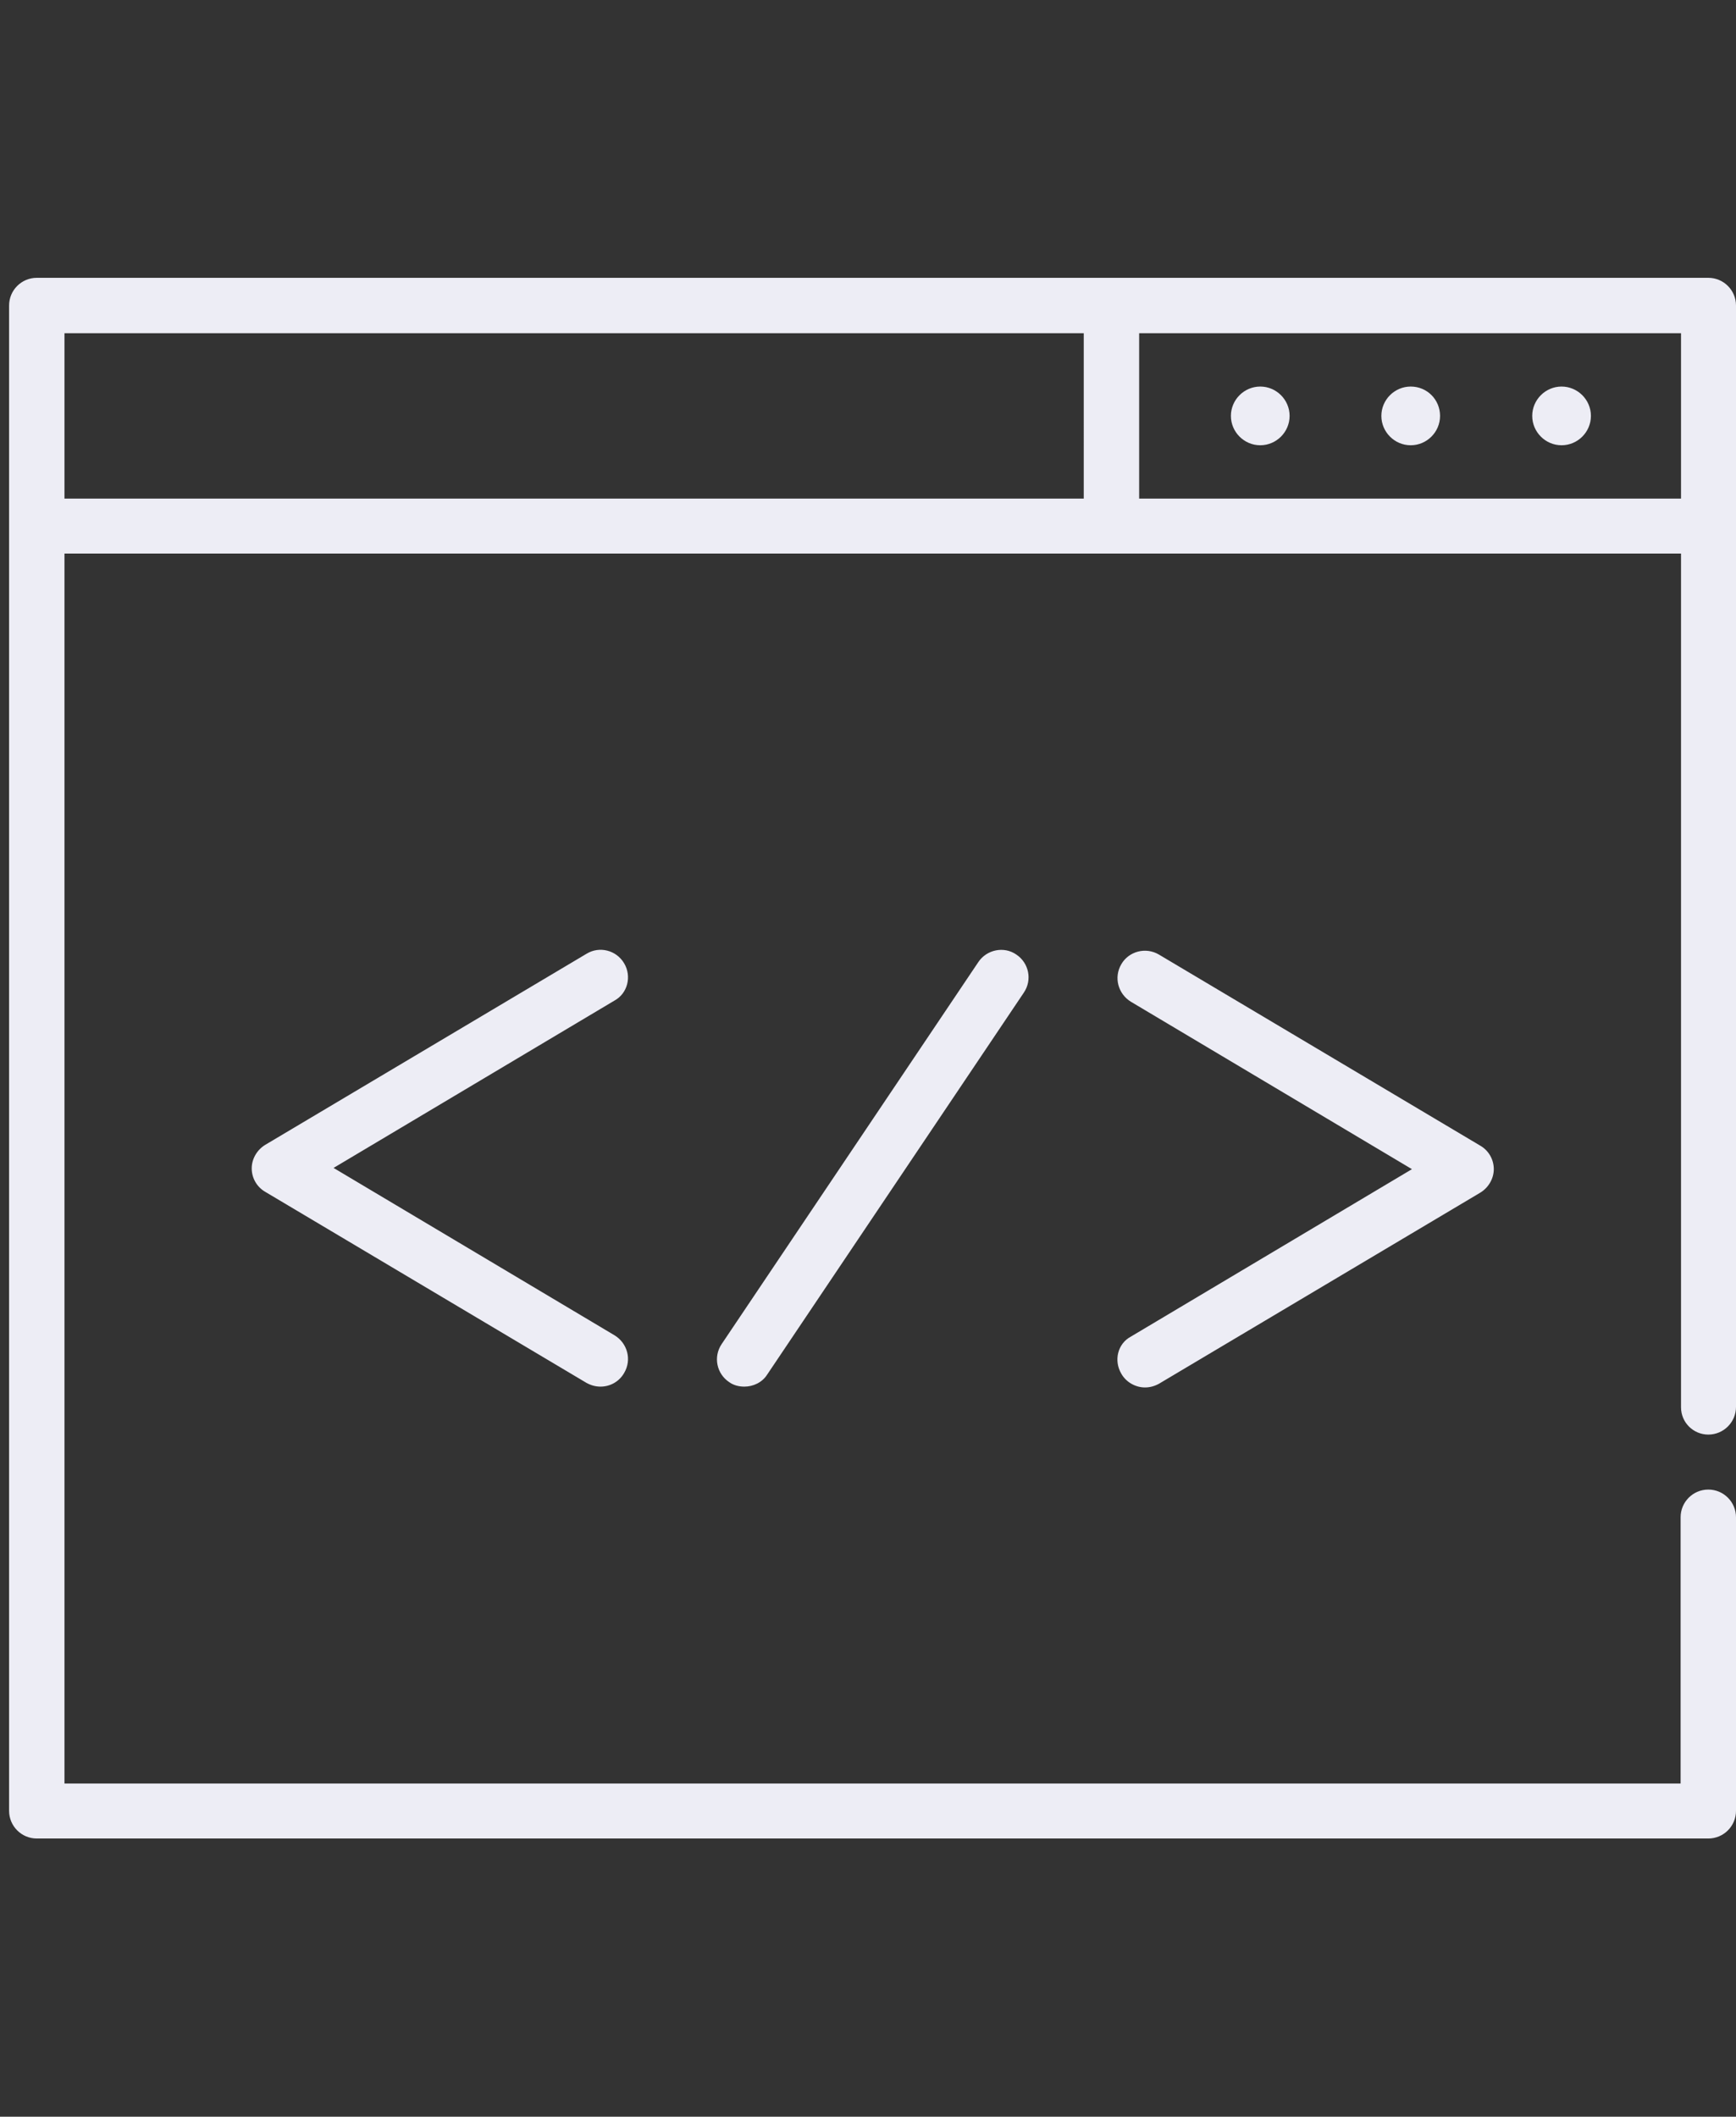 <?xml version="1.0" encoding="utf-8"?>
<!-- Generator: Adobe Illustrator 19.2.1, SVG Export Plug-In . SVG Version: 6.00 Build 0)  -->
<svg version="1.1" id="Shape_1_1_" xmlns="http://www.w3.org/2000/svg" xmlns:xlink="http://www.w3.org/1999/xlink" x="0px" y="0px"
	 viewBox="0 0 420 512" style="enable-background:new 0 0 420 512;" xml:space="preserve">
<rect x="0" y="0" width="420" height="512" fill="#333333" stroke="none"/>
<style type="text/css">
	.st0{display:none;}
	.st1{display:inline;}
	.st2{fill:#EDEDF5;}
</style>
<g id="Shape_1" class="st0">
	<g class="st1">
		<path class="st2" d="M202.6,450.4c1.4,2.8,4.2,4.5,7.4,4.5s6-1.8,7.4-4.5l70.2-140.3c0.8-1.5,1-3.3,0.8-4.9l-21.8-139.3l13.7-157
			c0.2-2.3-0.6-4.6-2.1-6.3C276.6,1,274.4,0,272.1,0h-121c-2.3,0-4.5,1-6,2.6s-2.3,3.9-2.2,6.2l11.5,153.7c-0.3,0.7-0.6,1.5-0.7,2.3
			l-21.9,140.3c-0.3,1.7,0,3.4,0.8,4.9L202.6,450.4z M210,289.4c-12.4,0-22.5-10.1-22.5-22.5s10.1-22.5,22.5-22.5
			s22.5,10.1,22.5,22.5S222.4,289.4,210,289.4z M263.1,16.4l-12.4,141.4h-80.2L159.9,16.4H263.1z M168.8,174.3h82.4l20.4,130.8
			l-53.4,106.8V305c17.5-3.8,30.7-19.4,30.7-38c0-21.5-17.5-38.9-38.9-38.9c-21.5,0-38.9,17.5-38.9,38.9c0,18.6,13.2,34.3,30.7,38
			v106.9l-53.4-106.8L168.8,174.3z M372.3,451.7h-43.9c-4.5,0-8.2,3.7-8.2,8.2v13.7H99.8v-13.7c0-4.5-3.7-8.2-8.2-8.2H47.7
			c-4.5,0-8.2,3.7-8.2,8.2v43.9c0,4.5,3.7,8.2,8.2,8.2h43.9c4.5,0,8.2-3.7,8.2-8.2v-13.7h220.4v13.7c0,4.5,3.7,8.2,8.2,8.2h43.9
			c4.5,0,8.2-3.7,8.2-8.2v-43.9C380.5,455.4,376.8,451.7,372.3,451.7z M83.3,495.6H55.9v-27.4h27.4V495.6z M364.1,495.6h-27.4v-27.4
			h27.4V495.6z M210,472.5c115.8,0,210-94.2,210-210c0-4.5-3.7-8.2-8.2-8.2s-8.2,3.7-8.2,8.2C403.6,369.2,316.8,456,210,456
			S16.5,369.3,16.5,262.6c0-4.5-3.7-8.2-8.2-8.2s-8.2,3.7-8.2,8.2C0,378.3,94.2,472.5,210,472.5z"/>
	</g>
</g>
<g id="Forma_1">
	<g>
		<path class="st2" d="M151,233c-1.9-3.2-6-4.2-9.1-2.3l-77.7,46.2c-2,1.2-3.3,3.4-3.3,5.7c0,2.3,1.2,4.5,3.3,5.7l77.7,46.2
			c1.1,0.6,2.2,0.9,3.4,0.9c2.3,0,4.5-1.2,5.7-3.3c1.9-3.2,0.8-7.2-2.3-9.1l-68-40.5l68-40.5C151.8,240.3,152.9,236.2,151,233z
			 M271.3,332.3c1.2,2.1,3.5,3.3,5.7,3.3c1.2,0,2.3-0.3,3.4-0.9l77.7-46.2c2-1.2,3.3-3.4,3.3-5.7c0-2.3-1.2-4.5-3.3-5.7l-77.7-46.2
			c-3.2-1.9-7.3-0.8-9.1,2.3c-1.9,3.2-0.8,7.2,2.3,9.1l68,40.5l-68,40.5C270.4,325,269.4,329.1,271.3,332.3z M236.7,232.7
			l-62.1,92.4c-2.1,3.1-1.2,7.2,1.8,9.2c1.1,0.8,2.4,1.1,3.7,1.1c2.1,0,4.3-1,5.5-2.9l62.1-92.4c2.1-3.1,1.2-7.2-1.8-9.2
			C242.9,228.8,238.7,229.7,236.7,232.7z M413.3,347c3.7,0,6.7-3,6.7-6.7V73.9c0-3.7-3-6.7-6.7-6.7H8.9c-3.7,0-6.7,3-6.7,6.7v364.1
			c0,3.7,3,6.7,6.7,6.7h404.4c3.7,0,6.7-3,6.7-6.7V367c0-3.7-3-6.7-6.7-6.7c-3.7,0-6.7,3-6.7,6.7v64.4H15.6V133.9h391.1v206.5
			C406.7,344.1,409.7,347,413.3,347z M262.2,120.6H15.6v-40h246.6V120.6z M275.6,120.6v-40h131.1v40H275.6z M341.3,93.5
			c-3.9,0-7.1,3.2-7.1,7.1c0,3.9,3.2,7.1,7.1,7.1s7.1-3.2,7.1-7.1S345.3,93.5,341.3,93.5z M304.9,93.5c-3.9,0-7.1,3.2-7.1,7.1
			c0,3.9,3.2,7.1,7.1,7.1s7.1-3.2,7.1-7.1S308.8,93.5,304.9,93.5z M377.8,93.5c-3.9,0-7.1,3.2-7.1,7.1c0,3.9,3.2,7.1,7.1,7.1
			s7.1-3.2,7.1-7.1S381.7,93.5,377.8,93.5z"/>
	</g>
</g>
</svg>
